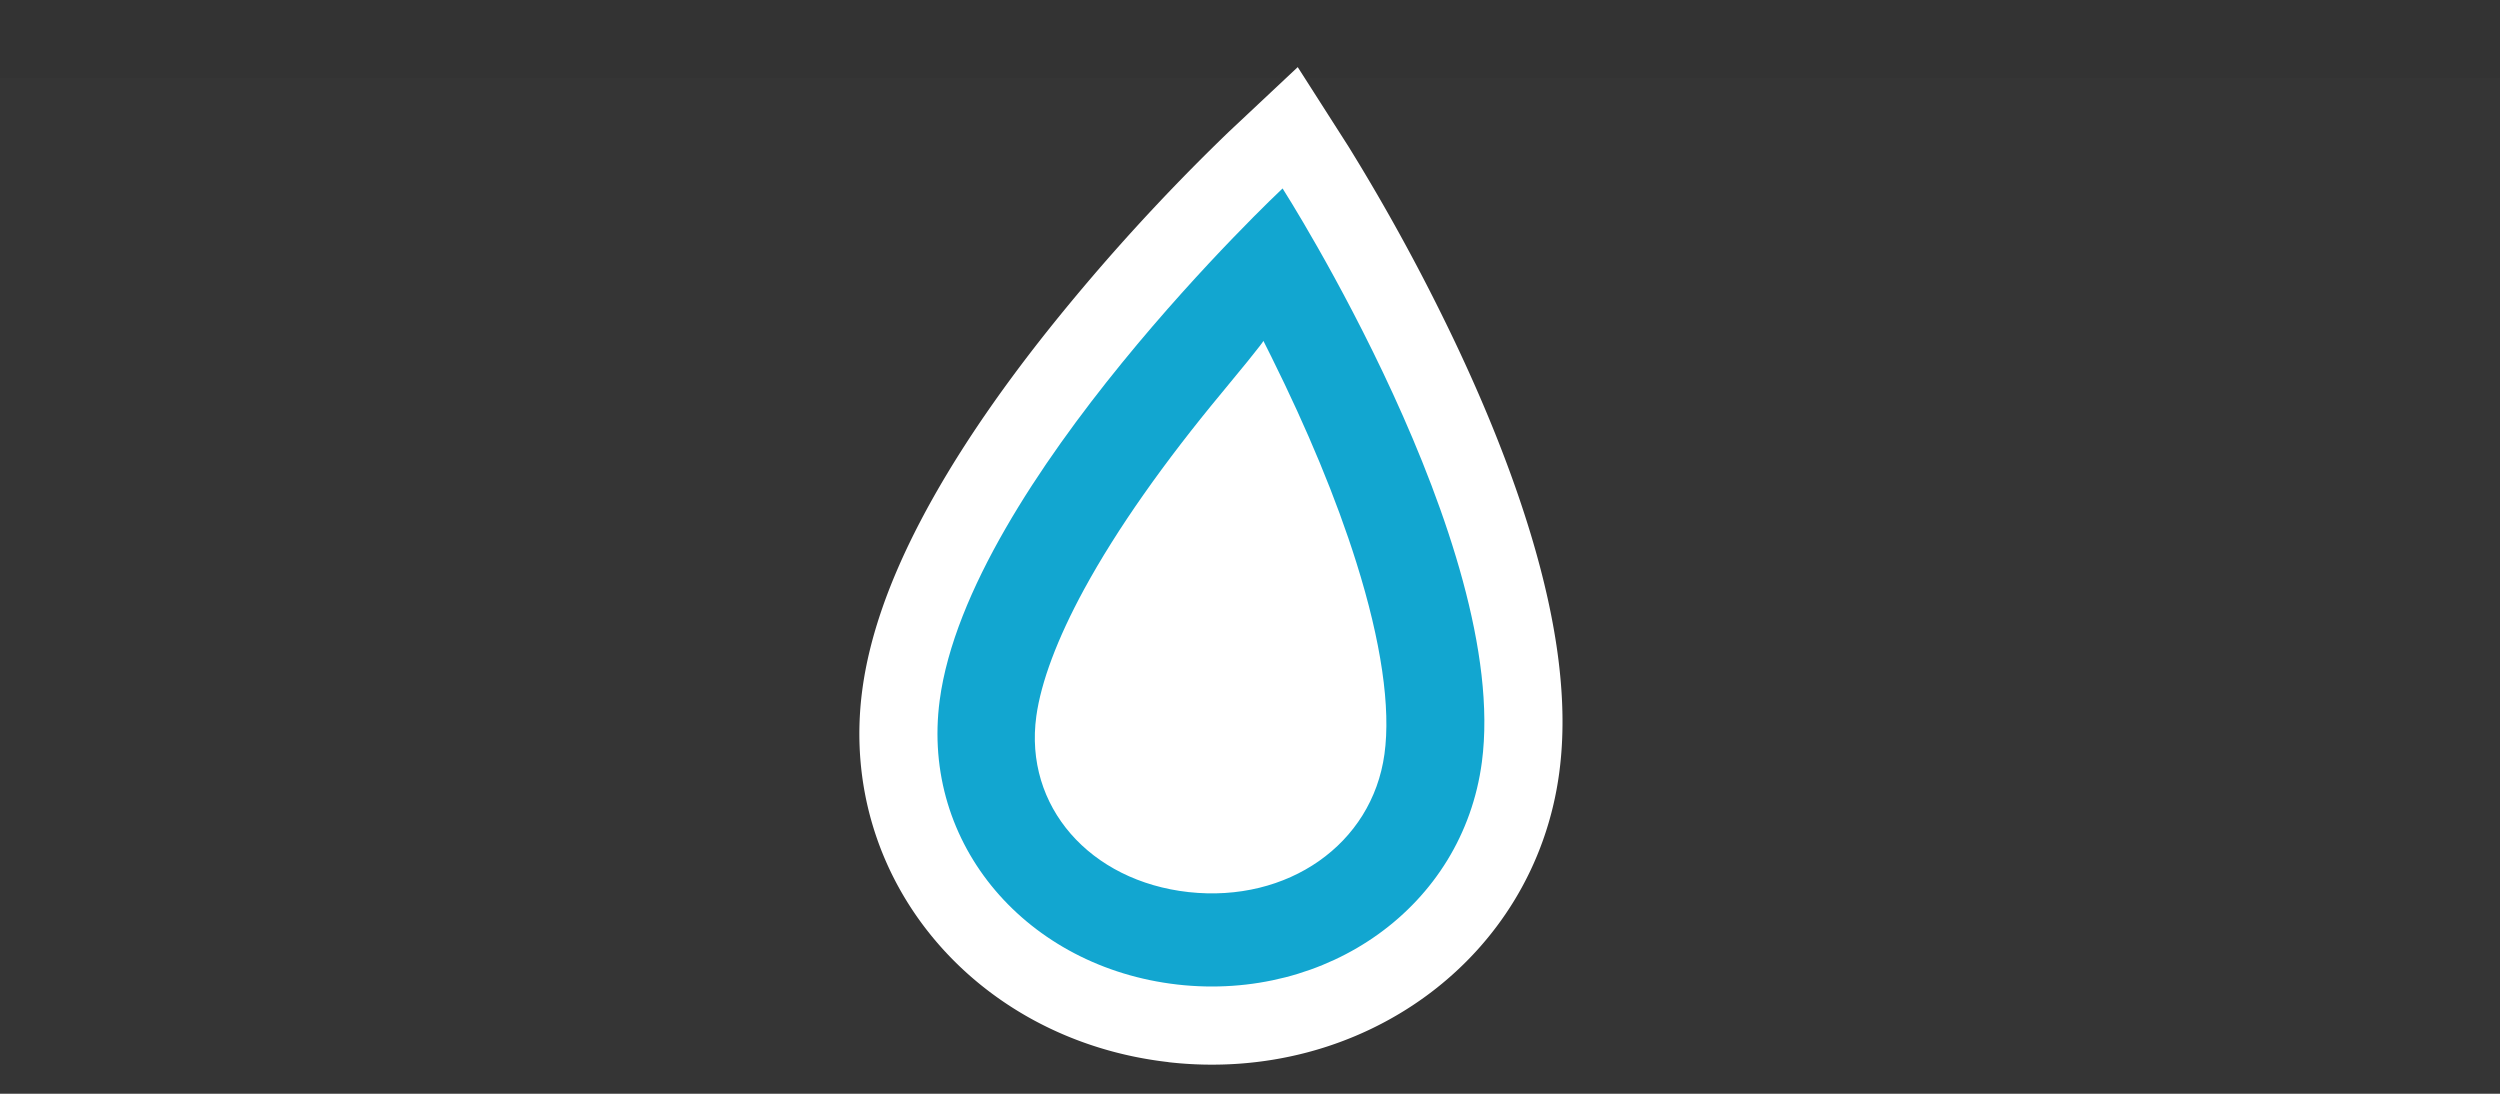 <svg height='14' width='32' xmlns='http://www.w3.org/2000/svg'><rect width="100%" height="100%" fill="#333333" stroke="none"/><g fill='none' fill-rule='evenodd'><path d='M0 1h32v13H0z' fill='#fff' opacity='.01'/><path d='M14.956 13.595c-2.478-.282-4.237-2.358-3.919-4.762.09-.68.346-1.398.742-2.157.415-.795.976-1.622 1.648-2.465a26.406 26.406 0 012.306-2.528l.878-.824.648 1.014a25.983 25.983 0 011.352 2.478c.407.855.742 1.691.983 2.488.343 1.137.483 2.157.365 3.047-.316 2.39-2.538 3.99-5.003 3.71z' fill='#fff'/><path d='M15.07 12.602c-1.917-.219-3.287-1.785-3.042-3.638.368-2.779 4.389-6.552 4.389-6.552s2.918 4.564 2.551 7.343c-.245 1.853-1.982 3.065-3.899 2.847zm.575-7.582c-.74.891-1.346 1.747-1.769 2.524-.346.636-.551 1.189-.611 1.622-.16 1.156.687 2.114 1.951 2.253 1.264.138 2.346-.61 2.505-1.766.082-.59-.04-1.438-.36-2.454-.257-.818-.628-1.706-1.085-2.627l-.105-.21s.051-.038-.526.658z' fill='#12a6d0'/></g></svg>